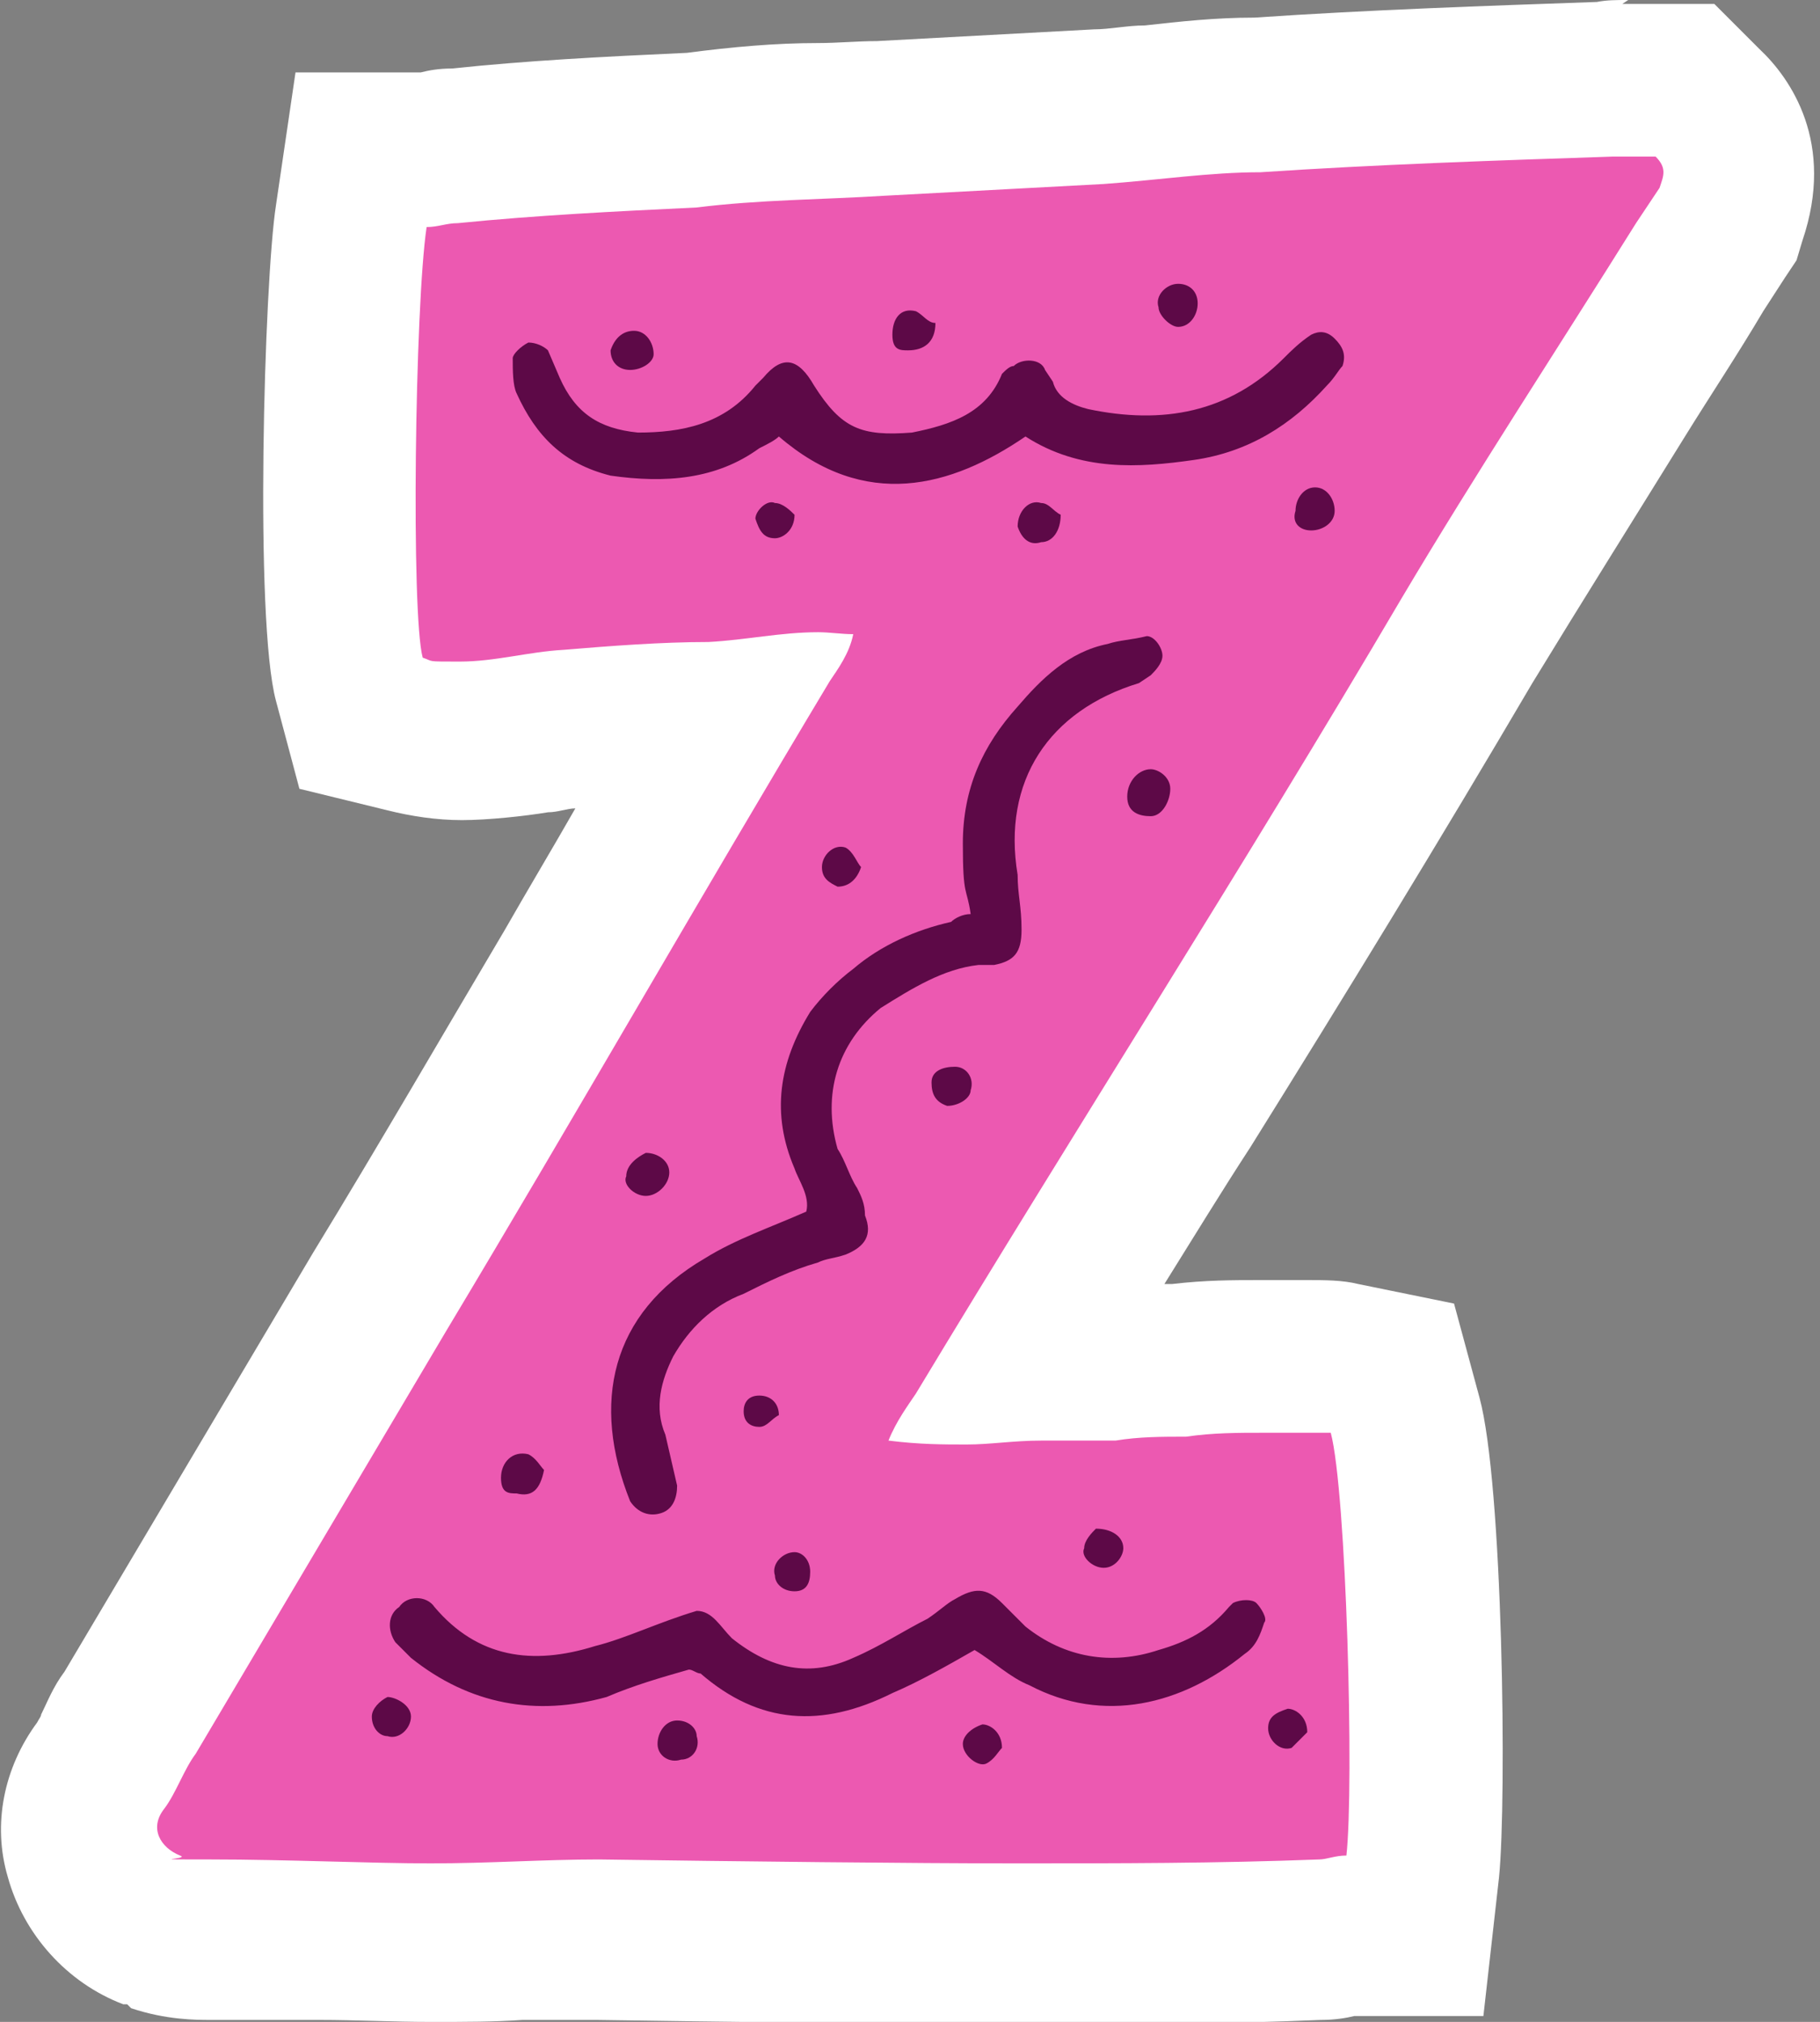<?xml version="1.0" encoding="UTF-8"?>
<svg xmlns="http://www.w3.org/2000/svg" version="1.1" viewBox="0 0 93 103.3">
  <rect x="0" y="0" width="93" height="103.3" fill="#808080" stroke="none"/>
  <defs>
    <style>
      .cls-1 {
        fill: #ec59b1;
      }

      .cls-1, .cls-2, .cls-3 {
        stroke-width: 0px;
      }

      .cls-2 {
        fill: #fff;
      }

      .cls-3 {
        fill: #5d0947;
      }
    </style>
  </defs>
  <g id="Layer_1" data-name="Layer 1">
    <g>
      <path class="cls-1" d="M51.8,99.3c-7.2,0-14.4-.1-21.3-.2-1.2,0-2.6,0-3.9,0-1.5,0-3,.1-4.6.1s-3.7,0-5.6,0c-1.9,0-3.8-.1-5.6-.1s-1.6,0-2.9-.4h-.1s-.1,0-.1,0c-1.8-.7-3.1-2.1-3.5-3.8-.4-1.6,0-3.3,1-4.7,0-.1.3-.5.4-.8.3-.5.6-1.2,1-1.8l12.7-21.4c3.3-5.5,6.6-11.1,9.8-16.6,2.4-4.1,4.9-8.4,7.4-12.6,0,0-.2,0-.2,0h-.2c-2.3,0-4.7.2-7.1.4-.6,0-1.2.1-1.9.3-1.1.2-2.4.4-3.8.4s-2-.1-2.9-.3l-2.3-.6-.6-2.3c-.9-3.2-.4-20,.1-23.6l.5-3.4h3.5c.3,0,.8-.2,1.3-.2,3.9-.4,7.6-.6,12.1-.8,2.2-.3,4.4-.4,6.6-.5,1,0,2.1,0,3.1-.2l11.2-.6c.9,0,1.8-.2,2.7-.2,1.7-.2,3.5-.3,5.3-.4,5.9-.4,11.9-.6,17.7-.8.4,0,.8-.1,1.3-.1s.8,0,1.2,0c0,0,.2,0,.3,0h1.7l1.1,1.2c1.5,1.5,1.9,3.4,1.2,5.6l-.2.6-1.5,2.2c-1.3,2.1-2.7,4.2-4,6.4-2.6,4.2-5.4,8.5-7.9,12.7-4.7,7.9-9.6,15.9-14.4,23.6-2.7,4.4-5.5,8.9-8.2,13.4.2,0,.5,0,.8,0h3.5c1.3-.2,2.5-.2,3.6-.2,1.6-.2,2.9-.2,4.3-.2s.7,0,1,0c.5,0,.9,0,1.4,0,.7,0,1.3,0,1.8.2l2.4.5.6,2.4c1,3.8,1.3,19.5.9,23.1l-.4,3.6h-3.5c-.3,0-.8.2-1.3.2-4.8.2-9.9.2-15.6.2Z"/>
      <path class="cls-2" d="M83.2,8c.5,0,1,0,1.4,0,.6.6.4,1,.2,1.6l-1.2,1.8c-4,6.4-8.2,12.8-12,19.2-8,13.6-16.6,27-24.8,40.6-.4.6-1,1.4-1.4,2.4,1.6.2,2.8.2,4,.2s2.4-.2,3.8-.2h3.8c1.2-.2,2.4-.2,3.6-.2,1.4-.2,2.6-.2,4-.2s1.6,0,2.3,0,.7,0,1.1,0c.8,3,1.2,18,.8,21.6-.6,0-1,.2-1.4.2-5.2.2-10.3.2-15.5.2s-14.2-.1-21.3-.2c-2.8,0-5.6.2-8.6.2s-7.4-.2-11.2-.2-1,0-1.6-.2c-1-.4-1.6-1.4-.8-2.4.6-.8,1-2,1.6-2.8l12.8-21.6c6.6-11,13-22.2,19.6-33.2.4-.6,1-1.4,1.2-2.4-.6,0-1.2-.1-1.8-.1-1.9,0-3.7.4-5.6.5-2.4,0-5,.2-7.4.4-1.8.1-3.5.6-5.3.6s-1.3,0-1.9-.2c-.6-2.2-.4-18,.2-22,.6,0,1-.2,1.6-.2,4-.4,8-.6,12.2-.8,3.2-.4,6.4-.4,9.6-.6l11.2-.6c2.8-.2,5.4-.6,8-.6,6-.4,12-.6,18-.8.3,0,.5,0,.8,0M83.2,0c-.6,0-1.1,0-1.6.1-5.7.2-11.6.4-17.5.8-2,0-3.8.2-5.6.4-.9,0-1.8.2-2.6.2l-11.1.6h0s0,0,0,0c-1,0-2,.1-3,.1-2.2,0-4.4.2-6.7.5-4.4.2-8.2.4-12,.8-.7,0-1.2.1-1.6.2h-6.4l-1,6.8c-.6,3.9-1.1,21.2,0,25.3l1.2,4.5,4.5,1.1c1.2.3,2.5.5,3.8.5s3.2-.2,4.4-.4c.5,0,1-.2,1.4-.2-1.2,2.1-2.4,4.1-3.6,6.2-3.2,5.4-6.5,11.1-9.8,16.5l-12.7,21.4c-.6.8-.9,1.6-1.2,2.2,0,.1-.1.2-.2.4-1.7,2.3-2.3,5.2-1.5,7.9.8,2.9,3,5.4,5.9,6.5h.2c0,0,.2.2.2.2,1.8.6,3.3.6,4.1.6,1.8,0,3.7,0,5.5,0,1.9,0,3.8.1,5.7.1s3.2,0,4.7-.1c1.3,0,2.6,0,3.8,0,6.9.1,14.1.2,21.3.2s10.9,0,15.7-.2c.7,0,1.3-.1,1.7-.2h6.6l.8-7.1c.4-4,.2-20.1-1-24.5l-1.3-4.8-4.9-1c-.8-.2-1.7-.2-2.6-.2s-1.1,0-1.6,0c-.3,0-.6,0-.8,0-1.4,0-2.8,0-4.5.2-.1,0-.2,0-.4,0,1.5-2.4,2.9-4.7,4.4-7,4.8-7.7,9.7-15.7,14.4-23.7,2.5-4.1,5.2-8.4,7.8-12.6,1.3-2.1,2.7-4.2,4-6.4l1.1-1.7.6-.9.3-1h0c1.7-5-.6-8.3-2.2-9.8l-2.3-2.3h-3.2c-.4,0-.9,0-1.5,0h0Z"/>
    </g>
  </g>
  <g id="Layer_2" data-name="Layer 2">
    <path class="cls-3" d="M60.2,14.5c-.6,0-1.2.6-1,1.2,0,.4.6,1,1,1,.6,0,1-.6,1-1.2s-.4-1-1-1Z"/>
    <path class="cls-3" d="M46.8,15.9c-.8-.2-1.2.4-1.2,1.2s.4.8.8.8c.8,0,1.4-.4,1.4-1.4-.4,0-.6-.4-1-.6Z"/>
    <path class="cls-3" d="M31.2,17.9c0,.6.4,1,1,1s1.2-.4,1.2-.8c0-.6-.4-1.2-1-1.2s-1,.4-1.2,1Z"/>
    <path class="cls-3" d="M68.6,18.7c.2-.6,0-1-.4-1.4-.4-.4-.8-.4-1.2-.2-.6.4-1,.8-1.4,1.2-2.8,2.8-6.2,3.4-10,2.6-.8-.2-1.6-.6-1.8-1.4l-.4-.6c-.2-.6-1.2-.6-1.6-.2-.2,0-.4.2-.6.4-.8,2-2.6,2.6-4.6,3-2.6.2-3.6-.2-5-2.4-.8-1.4-1.6-1.6-2.6-.4l-.4.4c-1.6,2-3.8,2.4-6,2.4-2-.2-3.2-1-4-2.8l-.6-1.4c-.2-.2-.6-.4-1-.4-.4.2-.8.6-.8.8,0,.6,0,1.4.2,1.8,1,2.2,2.4,3.6,4.8,4.2,2.8.4,5.4.2,7.6-1.4.4-.2.8-.4,1-.6,4.4,3.8,8.8,2.6,12.6,0,2.8,1.8,5.8,1.6,8.6,1.2,2.8-.4,5-1.8,6.8-3.8.4-.4.6-.8.8-1Z"/>
    <path class="cls-3" d="M68.2,26.1c0-.6-.4-1.2-1-1.2s-1,.6-1,1.2c-.2.6.2,1,.8,1s1.2-.4,1.2-1Z"/>
    <path class="cls-3" d="M39.6,27.5c.4,0,1-.4,1-1.2-.2-.2-.6-.6-1-.6-.4-.2-1,.4-1,.8.2.6.4,1,1,1Z"/>
    <path class="cls-3" d="M53.2,25.7c-.6-.2-1.2.4-1.2,1.2.2.6.6,1,1.2.8.6,0,1-.6,1-1.4-.4-.2-.6-.6-1-.6Z"/>
    <path class="cls-3" d="M52,44.7c-.8-4.8,1.6-8.4,6.2-9.8l.6-.4c.2-.2.6-.6.6-1s-.4-1-.8-1c-.8.2-1.4.2-2,.4-2,.4-3.4,1.8-4.6,3.2-1.8,2-2.8,4.2-2.8,7s.2,2.2.4,3.6c-.4,0-.8.2-1,.4-1.8.4-3.6,1.2-5,2.4-.8.6-1.6,1.4-2.2,2.2-1.6,2.6-2,5.2-.8,8,.2.6.8,1.4.6,2.2-1.8.8-3.6,1.4-5.2,2.4-4.8,2.8-5.8,7.4-3.8,12.4.4.6,1,.8,1.6.6.6-.2.8-.8.8-1.4l-.6-2.6c-.6-1.4-.2-2.8.4-4,.8-1.4,2-2.6,3.6-3.2,1.2-.6,2.4-1.2,3.8-1.6.4-.2.8-.2,1.4-.4,1-.4,1.4-1,1-2,0-.6-.2-1-.4-1.4-.4-.6-.6-1.4-1-2-.8-2.8,0-5.4,2.2-7.2,1.6-1,3.2-2,5-2.2h.8c1-.2,1.4-.6,1.4-1.8s-.2-1.8-.2-2.8Z"/>
    <path class="cls-3" d="M58.8,41.7c.6,0,1-.8,1-1.4s-.6-1-1-1c-.6,0-1.2.6-1.2,1.4s.6,1,1.2,1Z"/>
    <path class="cls-3" d="M43.2,43.3c-.6-.2-1.2.4-1.2,1s.4.8.8,1c.6,0,1-.4,1.2-1-.2-.2-.4-.8-.8-1Z"/>
    <path class="cls-3" d="M49.6,55.7c.2-.6-.2-1.2-.8-1.2s-1.2.2-1.2.8.2,1,.8,1.2c.6,0,1.2-.4,1.2-.8Z"/>
    <path class="cls-3" d="M32,60.1c-.2.4.4,1,1,1s1.2-.6,1.2-1.2-.6-1-1.2-1c-.4.2-1,.6-1,1.2Z"/>
    <path class="cls-3" d="M39.8,72.3c0-.6-.4-1-1-1s-.8.4-.8.8c0,.6.4.8.8.8s.6-.4,1-.6Z"/>
    <path class="cls-3" d="M27,74.3c-.8-.2-1.4.4-1.4,1.2s.4.8.8.8c.8.2,1.2-.2,1.4-1.2-.2-.2-.4-.6-.8-.8Z"/>
    <path class="cls-3" d="M55.4,79.1c-.2.4.4,1,1,1s1-.6,1-1c0-.6-.6-1-1.4-1-.2.2-.6.6-.6,1Z"/>
    <path class="cls-3" d="M40.6,79.3c-.6,0-1.2.6-1,1.2,0,.4.4.8,1,.8s.8-.4.8-1-.4-1-.8-1Z"/>
    <path class="cls-3" d="M47.4,82.7c-1.2.6-2.4,1.4-3.8,2-2.2,1-4.2.6-6.2-1-.6-.6-1-1.4-1.8-1.4-2,.6-3.6,1.4-5.2,1.8-3.2,1-6,.6-8.2-2-.4-.6-1.4-.6-1.8,0-.6.4-.6,1.2-.2,1.8l.8.8c3,2.4,6.4,3,10,2,1.4-.6,2.8-1,4.2-1.4.2,0,.4.2.6.2,3,2.6,6.2,2.8,9.8,1,1.4-.6,2.8-1.4,4.2-2.2,1,.6,1.8,1.4,2.8,1.8,3.8,2,7.8,1,11-1.6.6-.4.8-1,1-1.6.2-.2-.2-.8-.4-1-.2-.2-.8-.2-1.2,0l-.2.2c-1,1.2-2.2,1.8-3.6,2.2-2.4.8-4.8.4-6.8-1.2l-1.2-1.2c-.8-.8-1.4-.8-2.4-.2-.4.2-.8.6-1.4,1Z"/>
    <path class="cls-3" d="M19.8,88.7c.6.2,1.2-.4,1.2-1s-.8-1-1.2-1c-.4.2-.8.6-.8,1,0,.6.4,1,.8,1Z"/>
    <path class="cls-3" d="M65.8,87.3c-.6.2-1,.4-1,1s.6,1.2,1.2,1l.8-.8c0-.8-.6-1.2-1-1.2Z"/>
    <path class="cls-3" d="M34.8,89.9c.6,0,1-.6.8-1.2,0-.4-.4-.8-1-.8s-1,.6-1,1.2.6,1,1.2.8Z"/>
    <path class="cls-3" d="M50.4,90.1c.4-.2.6-.6.8-.8,0-.8-.6-1.2-1-1.2-.6.2-1,.6-1,1,0,.6.8,1.2,1.2,1Z"/>
  </g>
</svg>